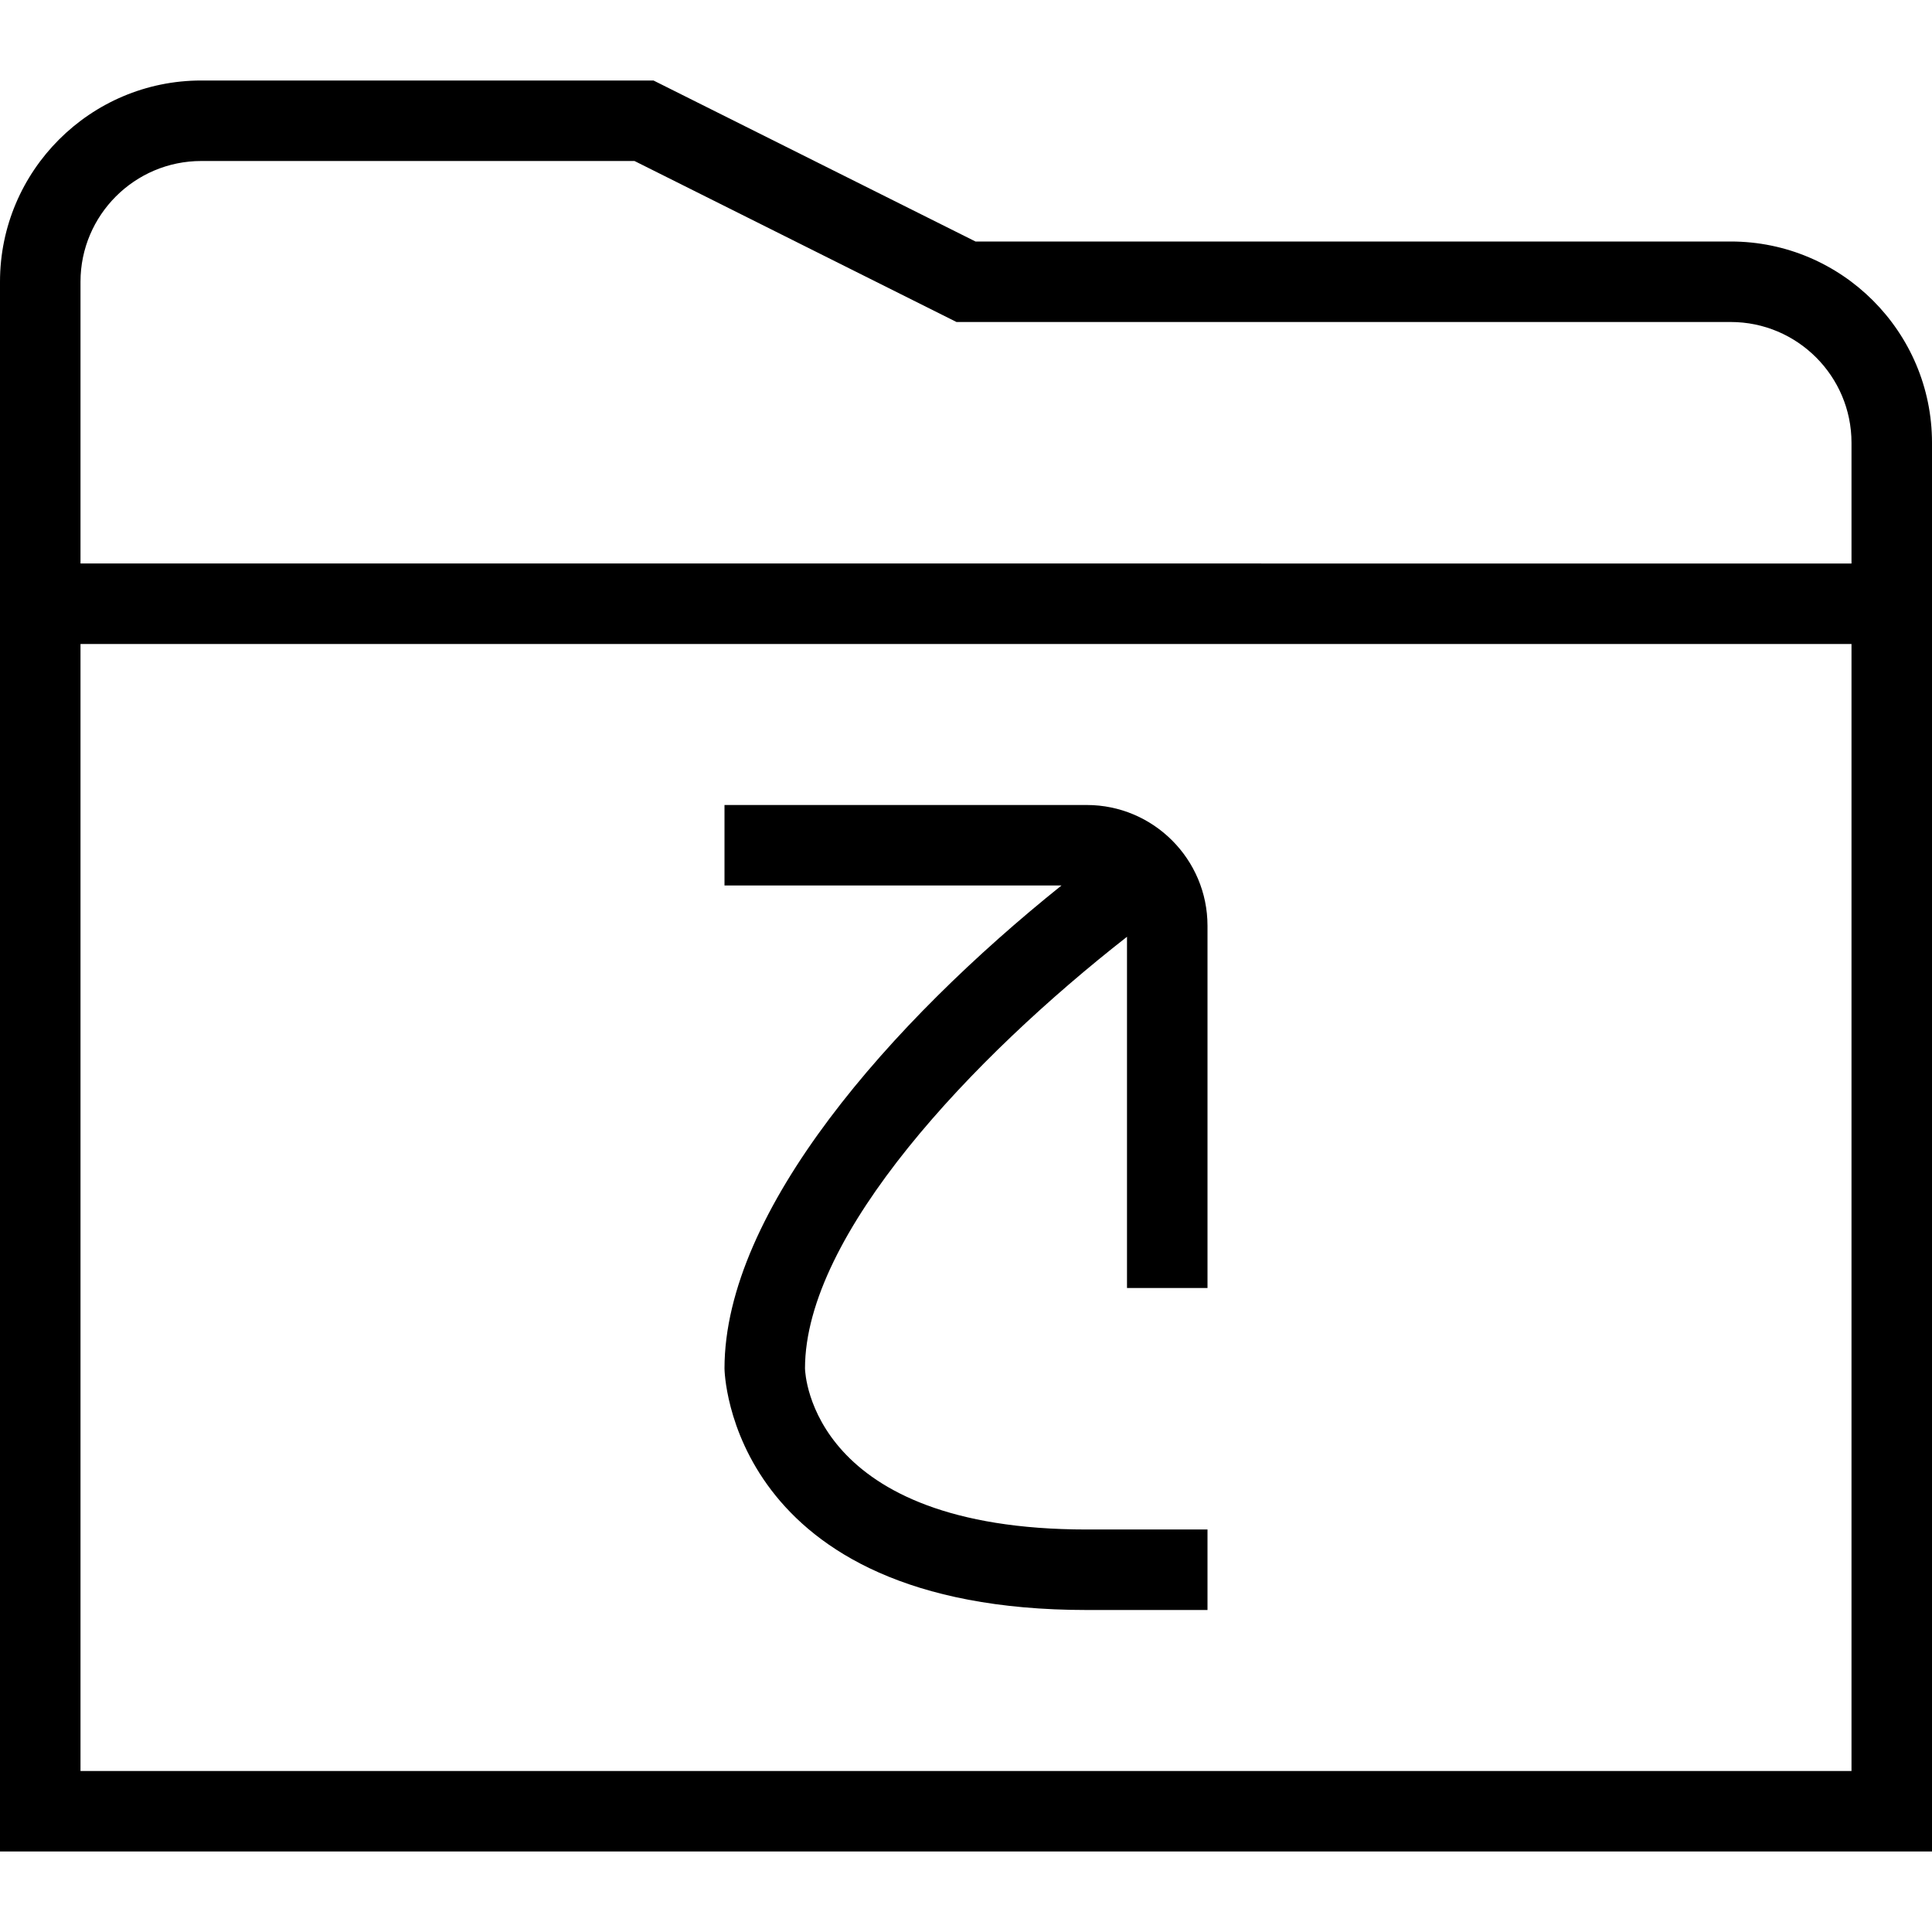 <?xml version="1.0" encoding="UTF-8"?>
<svg xmlns="http://www.w3.org/2000/svg" id="Layer_1" data-name="Layer 1" viewBox="0 0 24 24">
  <path d="M15,11.5v4.5h-1v-4.363c-1.91,1.493-4,3.697-4,5.363,.002,.076,.087,2,3.5,2h1.5v1h-1.5c-4.449,0-4.5-2.97-4.5-3,0-1.961,2.077-4.31,4.186-6h-4.186v-1h4.5c.827,0,1.5,.673,1.5,1.5Zm9-6V23H0V3.5C0,2.122,1.122,1,2.5,1h5.618l4,2h9.382c1.378,0,2.5,1.122,2.5,2.5ZM1,3.5v3.5H23v-1.5c0-.827-.673-1.5-1.5-1.5H11.882L7.882,2H2.5c-.827,0-1.5,.673-1.5,1.5ZM23,22V8H1v14H23Z"/>
</svg>
